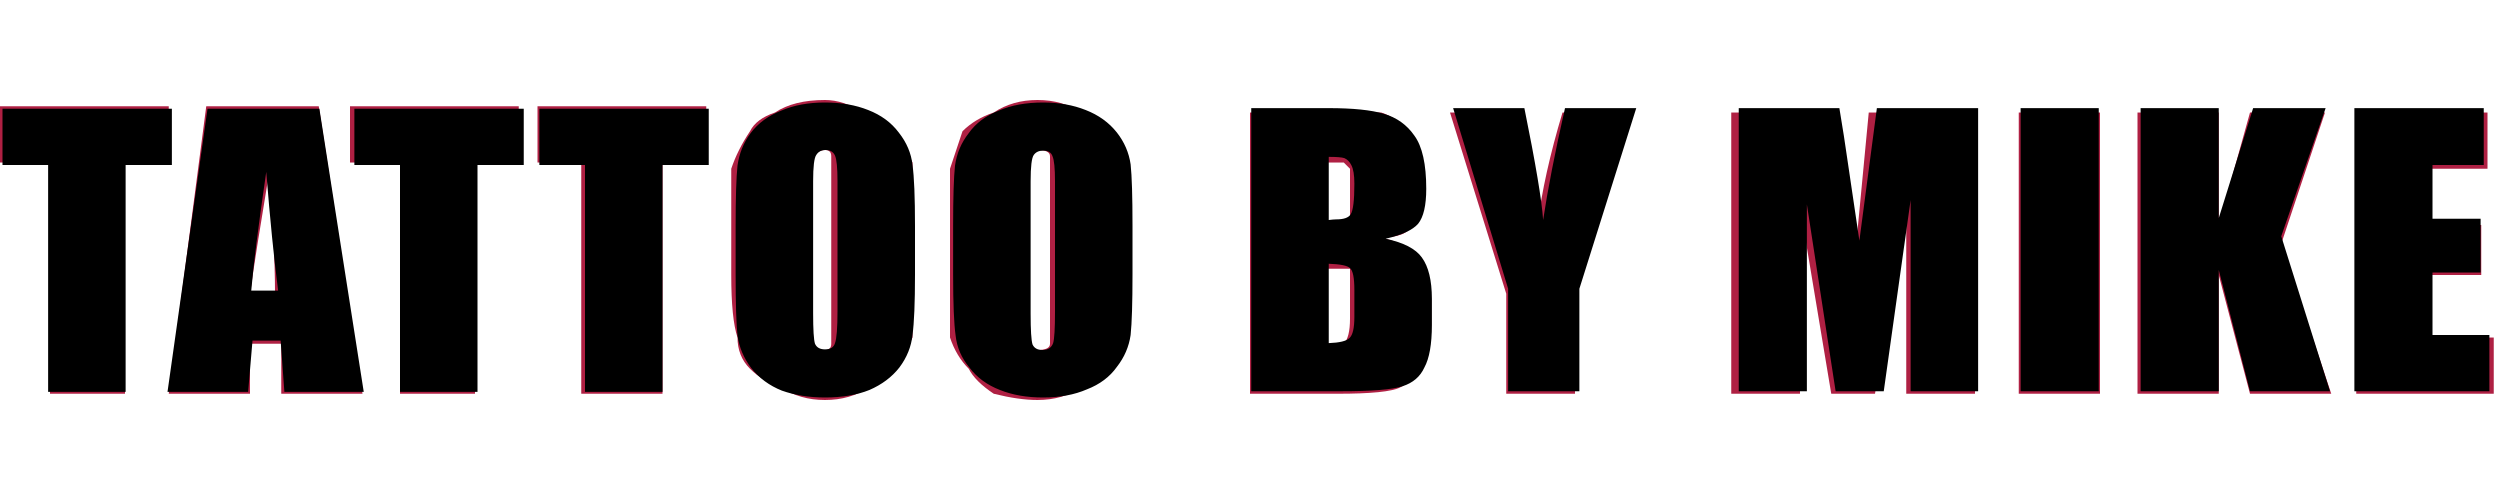 <svg version="1.2" xmlns="http://www.w3.org/2000/svg" viewBox="0 0 40 8" width="40" height="8">
	<title>h2_mike-svg</title>
	<defs>
		<clipPath clipPathUnits="userSpaceOnUse" id="cp1">
			<path d="m2.75 1.74v0.9h-0.74v3.63h-1.24v-3.63h-0.73v-0.9zm2.36 0l0.71 4.53h-1.27l-0.06-0.82h-0.45l-0.07 0.82h-1.29l0.64-4.53zm-0.66 2.91q-0.1-0.77-0.19-1.9-0.19 1.3-0.24 1.9zm3.93-2.91v0.9h-0.74v3.63h-1.24v-3.63h-0.73v-0.9zm2.96 0v0.9h-0.74v3.63h-1.24v-3.63h-0.73v-0.9zm3.3 2.65q0 0.68-0.04 0.97-0.03 0.28-0.21 0.52-0.18 0.23-0.48 0.36-0.3 0.12-0.71 0.12-0.38 0-0.69-0.11-0.3-0.12-0.49-0.36-0.18-0.24-0.22-0.52-0.03-0.28-0.03-0.98v-0.77q0-0.69 0.03-0.97 0.04-0.29 0.21-0.52 0.18-0.24 0.49-0.36 0.3-0.13 0.7-0.13 0.39 0 0.69 0.12 0.31 0.12 0.49 0.36 0.19 0.24 0.22 0.52 0.04 0.28 0.04 0.98zm-1.24-1.49q0-0.32-0.04-0.41-0.04-0.09-0.15-0.09-0.1 0-0.15 0.08-0.05 0.07-0.05 0.42v2.11q0 0.4 0.03 0.49 0.04 0.09 0.16 0.09 0.13 0 0.16-0.1 0.04-0.11 0.04-0.51zm4.72 1.49q0 0.68-0.03 0.97-0.04 0.28-0.22 0.51-0.17 0.24-0.48 0.36-0.3 0.13-0.7 0.13-0.39 0-0.69-0.12-0.31-0.12-0.49-0.36-0.19-0.23-0.22-0.51-0.04-0.28-0.04-0.98v-0.78q0-0.68 0.03-0.96 0.04-0.29 0.22-0.52 0.17-0.24 0.48-0.36 0.3-0.13 0.71-0.13 0.38 0 0.68 0.12 0.31 0.12 0.5 0.36 0.18 0.23 0.22 0.51 0.03 0.28 0.03 0.98zm-1.24-1.49q0-0.31-0.04-0.4-0.03-0.09-0.15-0.09-0.1 0-0.15 0.07-0.05 0.07-0.05 0.42v2.12q0 0.39 0.03 0.49 0.04 0.09 0.16 0.09 0.13 0 0.17-0.11 0.03-0.1 0.03-0.5zm3.14-1.17h1.24q0.58 0 0.88 0.09 0.31 0.09 0.49 0.35 0.19 0.26 0.19 0.85 0 0.4-0.13 0.56-0.13 0.15-0.52 0.24 0.43 0.09 0.58 0.3 0.16 0.22 0.16 0.66v0.42q0 0.46-0.12 0.68-0.1 0.22-0.35 0.3-0.24 0.08-0.99 0.08h-1.43zm1.24 0.78v1.01q0.08-0.01 0.12-0.01 0.18 0 0.23-0.08 0.06-0.09 0.06-0.49 0-0.21-0.05-0.3-0.04-0.08-0.11-0.11-0.06-0.02-0.25-0.02zm0 1.71v1.27q0.26-0.01 0.33-0.08 0.08-0.07 0.08-0.34v-0.43q0-0.29-0.07-0.35-0.06-0.06-0.34-0.07zm4.92-2.49l-0.91 2.89v1.64h-1.14v-1.64l-0.88-2.89h1.14q0.27 1.33 0.3 1.79 0.11-0.73 0.35-1.79zm5.47 0v4.53h-1.08v-3.06l-0.43 3.06h-0.77l-0.46-2.99v2.99h-1.09v-4.53h1.61q0.07 0.41 0.15 0.97l0.17 1.15 0.28-2.12zm0.68 0h1.25v4.53h-1.25zm4.88 0l-0.71 2.05 0.78 2.48h-1.28l-0.5-1.94v1.94h-1.25v-4.53h1.25v1.76l0.55-1.76zm0.46 0h2.07v0.91h-0.82v0.86h0.77v0.86h-0.77v1h0.91v0.9h-2.16z"/>
		</clipPath>
	</defs>
	<style>
		.s0 { fill: #af2043 } 
	</style>
	<path id="Layer" fill-rule="evenodd" class="s0" d="m2.7 1.7v0.9h-0.7v3.7h-1.2v-3.7h-0.8v-0.9zm2.4 0l0.7 4.6h-1.3v-0.8h-0.5v0.8h-1.3l0.6-4.6zm-0.7 3q0-0.8-0.1-1.9-0.2 1.2-0.3 1.9zm3.9-3v0.9h-0.7v3.7h-1.2v-3.7h-0.8v-0.9zm3 0v0.9h-0.7v3.7h-1.3v-3.7h-0.7v-0.9zm3.3 2.7q0 0.7 0 1-0.1 0.2-0.3 0.5-0.1 0.2-0.4 0.3-0.3 0.2-0.7 0.2-0.4 0-0.7-0.2-0.3-0.1-0.5-0.3-0.2-0.2-0.2-0.5-0.1-0.3-0.1-1v-0.8q0-0.7 0-0.9 0.1-0.3 0.3-0.6 0.1-0.2 0.4-0.3 0.3-0.2 0.8-0.2 0.3 0 0.6 0.2 0.3 0.1 0.5 0.3 0.2 0.3 0.3 0.5 0 0.3 0 1zm-1.3-1.5q0-0.3 0-0.4 0-0.1-0.1-0.1-0.1 0-0.2 0.1 0 0.1 0 0.4v2.1q0 0.4 0 0.5 0 0.1 0.2 0.1 0.1 0 0.1-0.1 0-0.1 0-0.5zm4.8 1.5q0 0.7-0.1 1 0 0.2-0.2 0.5-0.2 0.2-0.5 0.3-0.3 0.2-0.7 0.2-0.3 0-0.7-0.1-0.3-0.2-0.4-0.4-0.2-0.2-0.3-0.5 0-0.3 0-1v-0.8q0-0.7 0-0.9 0.1-0.3 0.2-0.6 0.2-0.2 0.5-0.3 0.3-0.2 0.7-0.2 0.4 0 0.7 0.2 0.3 0.1 0.5 0.3 0.2 0.3 0.2 0.5 0.1 0.3 0.1 1zm-1.3-1.5q0-0.3 0-0.4 0-0.1-0.2-0.1-0.1 0-0.1 0.1-0.1 0.1-0.1 0.4v2.1q0 0.4 0.1 0.5 0 0.1 0.1 0.1 0.2 0 0.2-0.1 0-0.1 0-0.5zm3.2-1.1h1.2q0.6 0 0.9 0 0.3 0.1 0.5 0.4 0.2 0.3 0.2 0.8 0 0.4-0.2 0.6-0.1 0.2-0.5 0.2 0.4 0.1 0.6 0.3 0.2 0.3 0.2 0.7v0.4q0 0.5-0.2 0.7-0.1 0.2-0.3 0.3-0.2 0.1-1 0.1h-1.4zm1.2 0.8v1q0.1 0 0.1 0 0.2 0 0.3-0.1 0-0.1 0-0.5 0-0.2 0-0.3-0.1-0.1-0.1-0.1-0.1 0-0.3 0zm0 1.7v1.2q0.3 0 0.3 0 0.1-0.1 0.1-0.4v-0.4q0-0.3 0-0.4-0.1 0-0.4 0zm4.9-2.5l-0.9 2.9v1.6h-1.1v-1.6l-0.9-2.9h1.1q0.3 1.3 0.3 1.8 0.1-0.8 0.4-1.8zm5.5 0v4.5h-1.1v-3l-0.5 3h-0.7l-0.5-3v3h-1.1v-4.5h1.6q0.1 0.4 0.2 0.9l0.2 1.2 0.2-2.1zm0.7 0h1.3v4.5h-1.3zm4.9 0l-0.7 2.1 0.8 2.4h-1.3l-0.5-1.9v1.9h-1.3v-4.5h1.3v1.8l0.5-1.8zm0.5 0h2.1v0.9h-0.9v0.9h0.8v0.8h-0.8v1h1v0.9h-2.2z"/>
	<g id="Clip-Path" clip-path="url(#cp1)">
		<g id="Layer">
			<path id="Layer" d="m40 6.4h-40v-4.8h40z"/>
		</g>
	</g>
</svg>